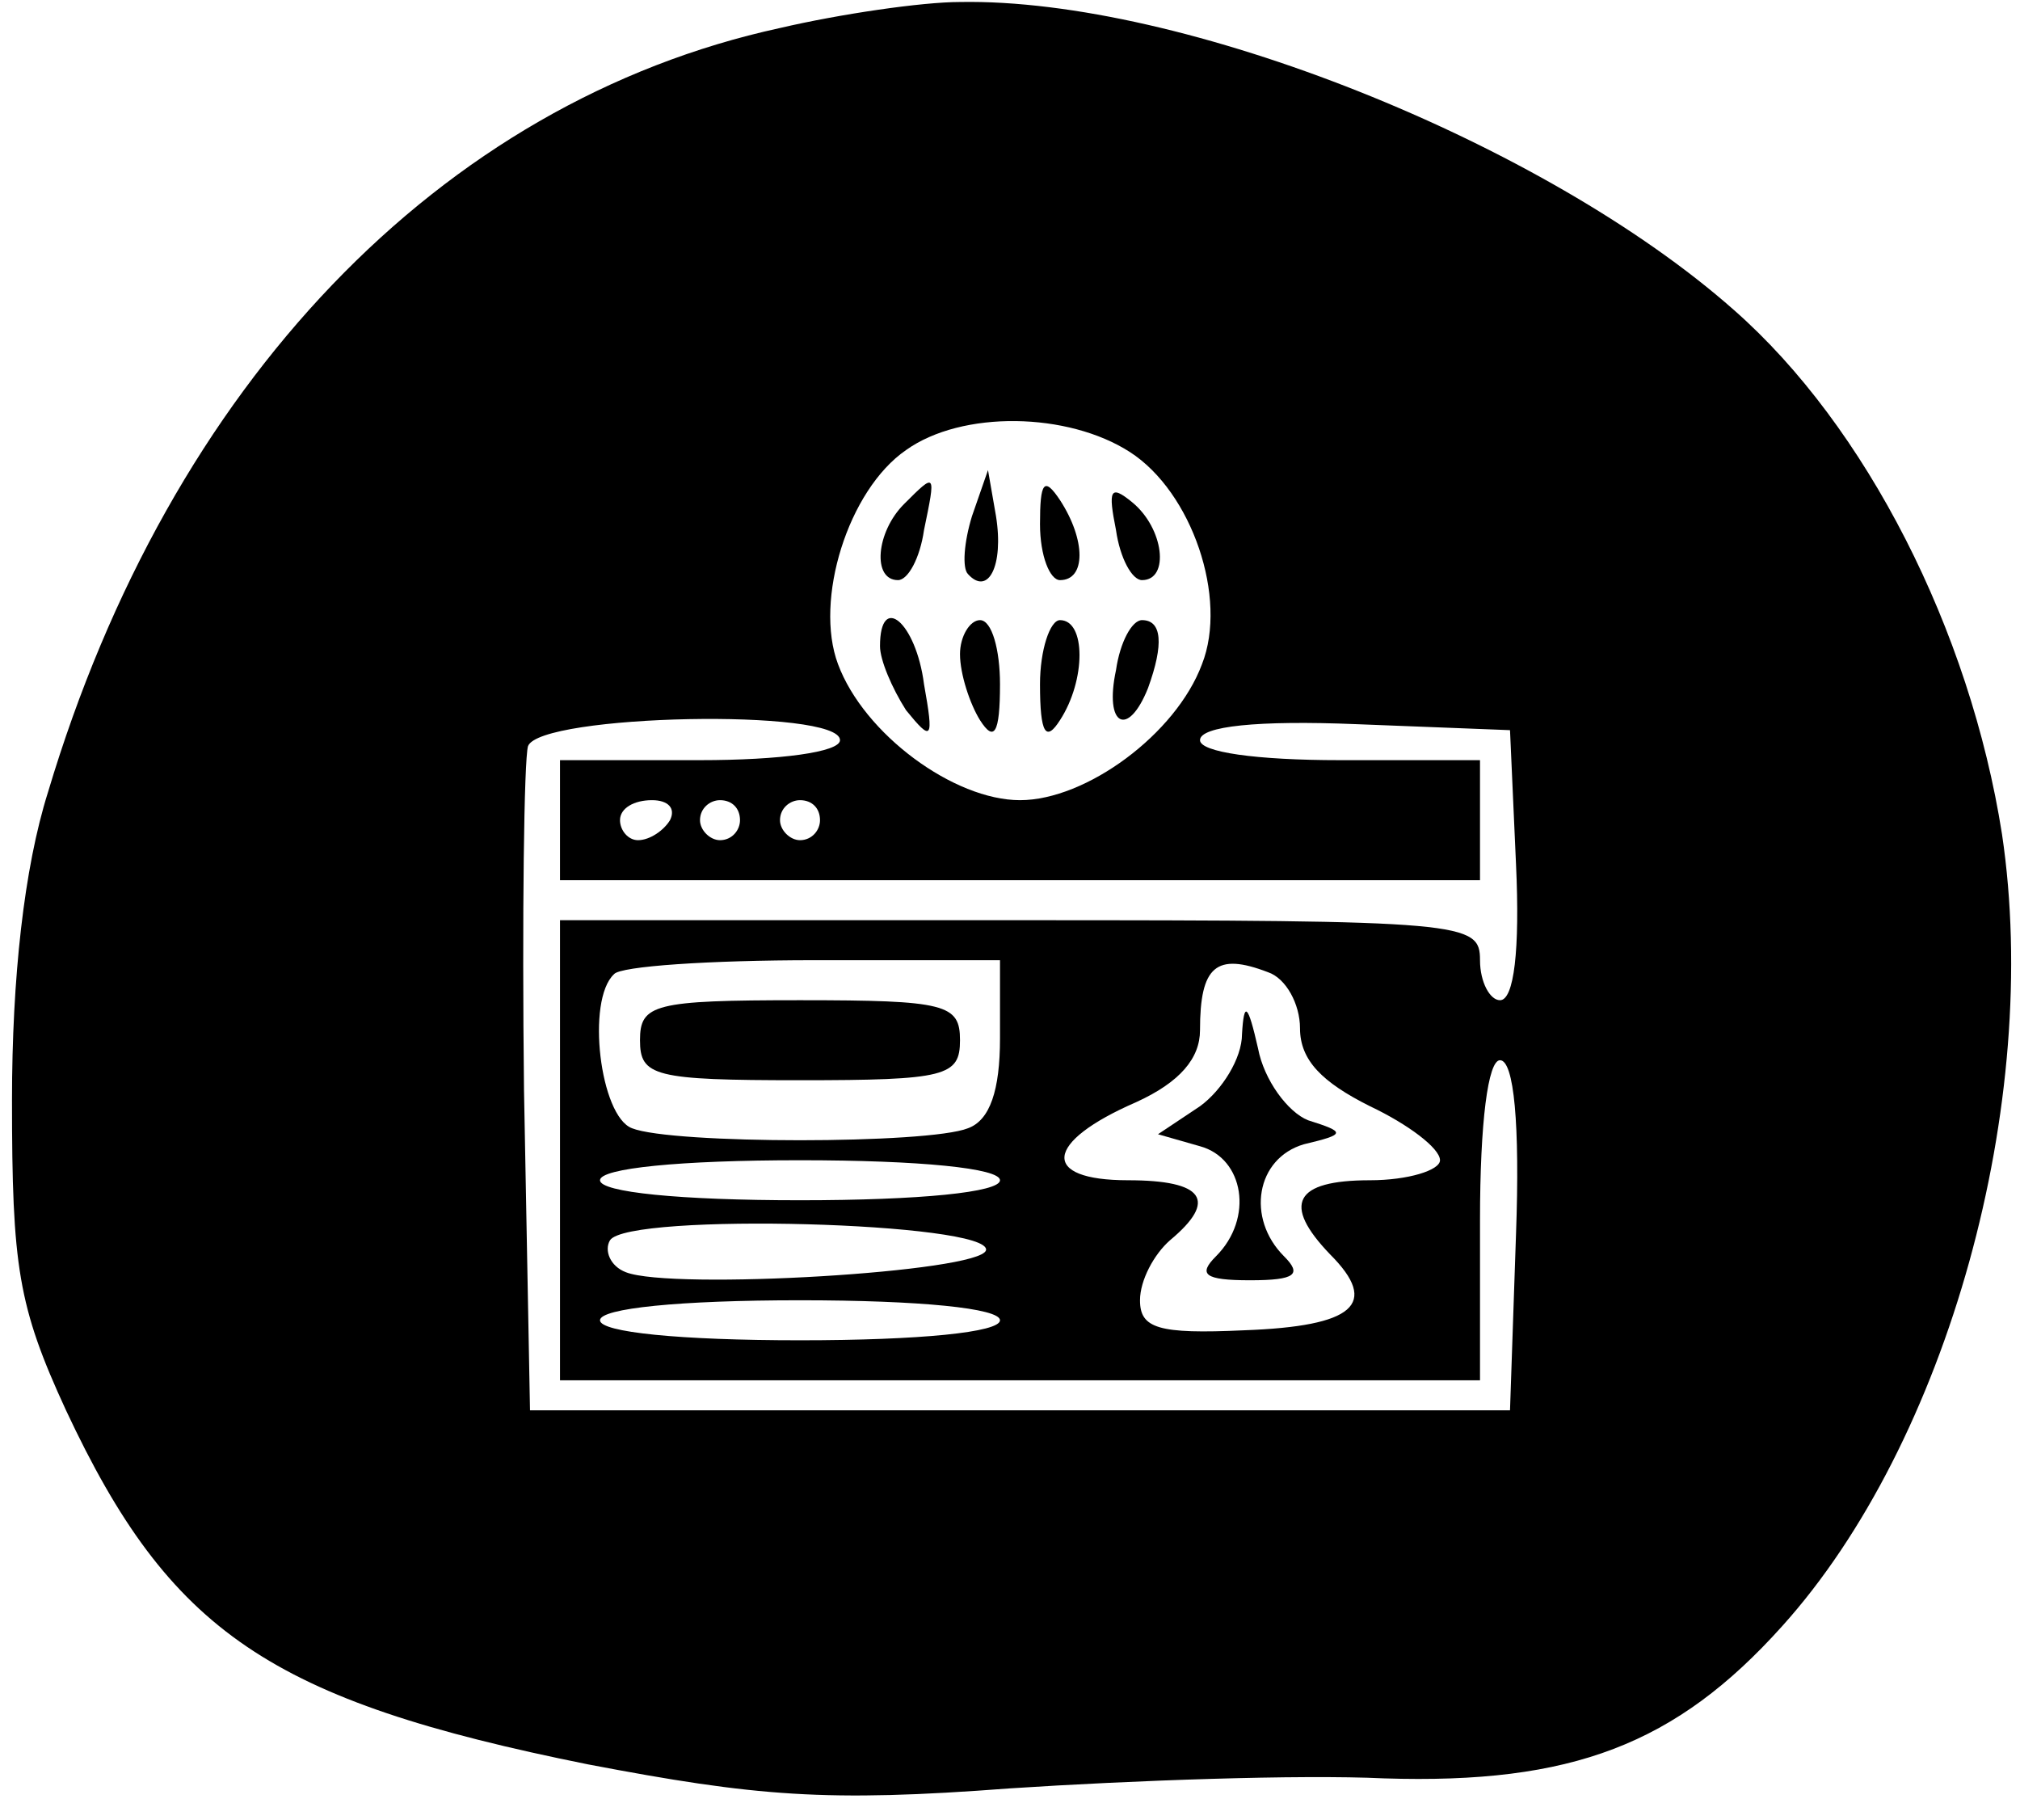 <?xml version="1.0" standalone="no"?>
<!DOCTYPE svg PUBLIC "-//W3C//DTD SVG 20010904//EN"
 "http://www.w3.org/TR/2001/REC-SVG-20010904/DTD/svg10.dtd">
<svg version="1.0" xmlns="http://www.w3.org/2000/svg"
 width="101pt" height="91pt" viewBox="0 0 101 91"
 preserveAspectRatio="xMidYMid meet">

<g transform="translate(0,91) scale(0.1,-0.1)"
fill="#000000" stroke="none">
<path d="M390 896 c-170 -37 -305 -178 -366 -382 -12 -38 -18 -93 -18 -154 0
-83 3 -103 27 -155 52 -111 102 -145 261 -177 84 -16 119 -19 211 -12 61 4
145 7 187 5 94 -3 146 17 199 76 83 92 130 262 110 396 -16 102 -68 204 -134
262 -95 84 -276 156 -387 154 -19 0 -60 -6 -90 -13z m175 -212 c31 -20 49 -73
36 -106 -13 -35 -58 -68 -91 -68 -33 0 -78 33 -91 68 -12 32 5 87 34 107 28
20 81 19 112 -1z m-145 -144 c0 -6 -30 -10 -70 -10 l-70 0 0 -30 0 -30 230 0
230 0 0 30 0 30 -70 0 c-42 0 -70 4 -70 10 0 7 29 10 78 8 l77 -3 3 -67 c2
-43 -1 -68 -8 -68 -5 0 -10 9 -10 20 0 19 -7 20 -230 20 l-230 0 0 -115 0
-115 230 0 230 0 0 80 c0 49 4 80 10 80 7 0 10 -32 8 -87 l-3 -88 -245 0 -245
0 -3 160 c-1 87 0 165 2 172 6 16 156 19 156 3z m-85 -40 c-3 -5 -10 -10 -16
-10 -5 0 -9 5 -9 10 0 6 7 10 16 10 8 0 12 -4 9 -10z m35 0 c0 -5 -4 -10 -10
-10 -5 0 -10 5 -10 10 0 6 5 10 10 10 6 0 10 -4 10 -10z m40 0 c0 -5 -4 -10
-10 -10 -5 0 -10 5 -10 10 0 6 5 10 10 10 6 0 10 -4 10 -10z m90 -109 c0 -26
-5 -41 -16 -45 -20 -8 -148 -8 -168 0 -16 6 -23 64 -9 77 3 4 48 7 100 7 l93
0 0 -39z m134 33 c9 -3 16 -16 16 -28 0 -16 11 -27 35 -39 19 -9 35 -21 35
-27 0 -5 -16 -10 -35 -10 -38 0 -44 -12 -20 -37 25 -25 12 -36 -43 -38 -43 -2
-52 1 -52 15 0 10 7 23 15 30 24 20 17 30 -21 30 -44 0 -42 19 4 39 22 10 32
22 32 36 0 32 8 39 34 29z m-134 -104 c0 -6 -40 -10 -100 -10 -60 0 -100 4
-100 10 0 6 40 10 100 10 60 0 100 -4 100 -10z m-7 -35 c-3 -11 -157 -20 -180
-11 -8 3 -11 11 -8 16 9 14 191 9 188 -5z m7 -35 c0 -6 -40 -10 -100 -10 -60
0 -100 4 -100 10 0 6 40 10 100 10 60 0 100 -4 100 -10z"/>
<path d="M452 658 c-14 -14 -16 -38 -3 -38 5 0 11 11 13 25 6 29 6 29 -10 13z"/>
<path d="M486 652 c-4 -13 -5 -26 -2 -29 10 -11 18 4 14 29 l-4 23 -8 -23z"/>
<path d="M520 648 c0 -16 5 -28 10 -28 13 0 13 20 0 40 -8 12 -10 9 -10 -12z"/>
<path d="M558 645 c2 -14 8 -25 13 -25 14 0 11 26 -5 39 -11 9 -12 6 -8 -14z"/>
<path d="M440 587 c0 -7 6 -21 13 -32 13 -16 14 -15 9 13 -4 31 -22 46 -22 19z"/>
<path d="M480 583 c0 -10 5 -25 10 -33 7 -11 10 -7 10 18 0 17 -4 32 -10 32
-5 0 -10 -8 -10 -17z"/>
<path d="M520 568 c0 -25 3 -29 10 -18 13 20 13 50 0 50 -5 0 -10 -15 -10 -32z"/>
<path d="M558 575 c-6 -28 6 -34 16 -9 8 22 7 34 -3 34 -5 0 -11 -11 -13 -25z"/>
<path d="M320 390 c0 -18 7 -20 80 -20 73 0 80 2 80 20 0 18 -7 20 -80 20 -73
0 -80 -2 -80 -20z"/>
<path d="M621 393 c0 -12 -10 -28 -21 -36 l-21 -14 21 -6 c22 -6 27 -36 8 -55
-9 -9 -6 -12 17 -12 23 0 26 3 17 12 -19 19 -14 49 10 56 21 5 21 6 2 12 -10
4 -22 20 -25 36 -5 22 -7 24 -8 7z"/>
</g>
</svg>
